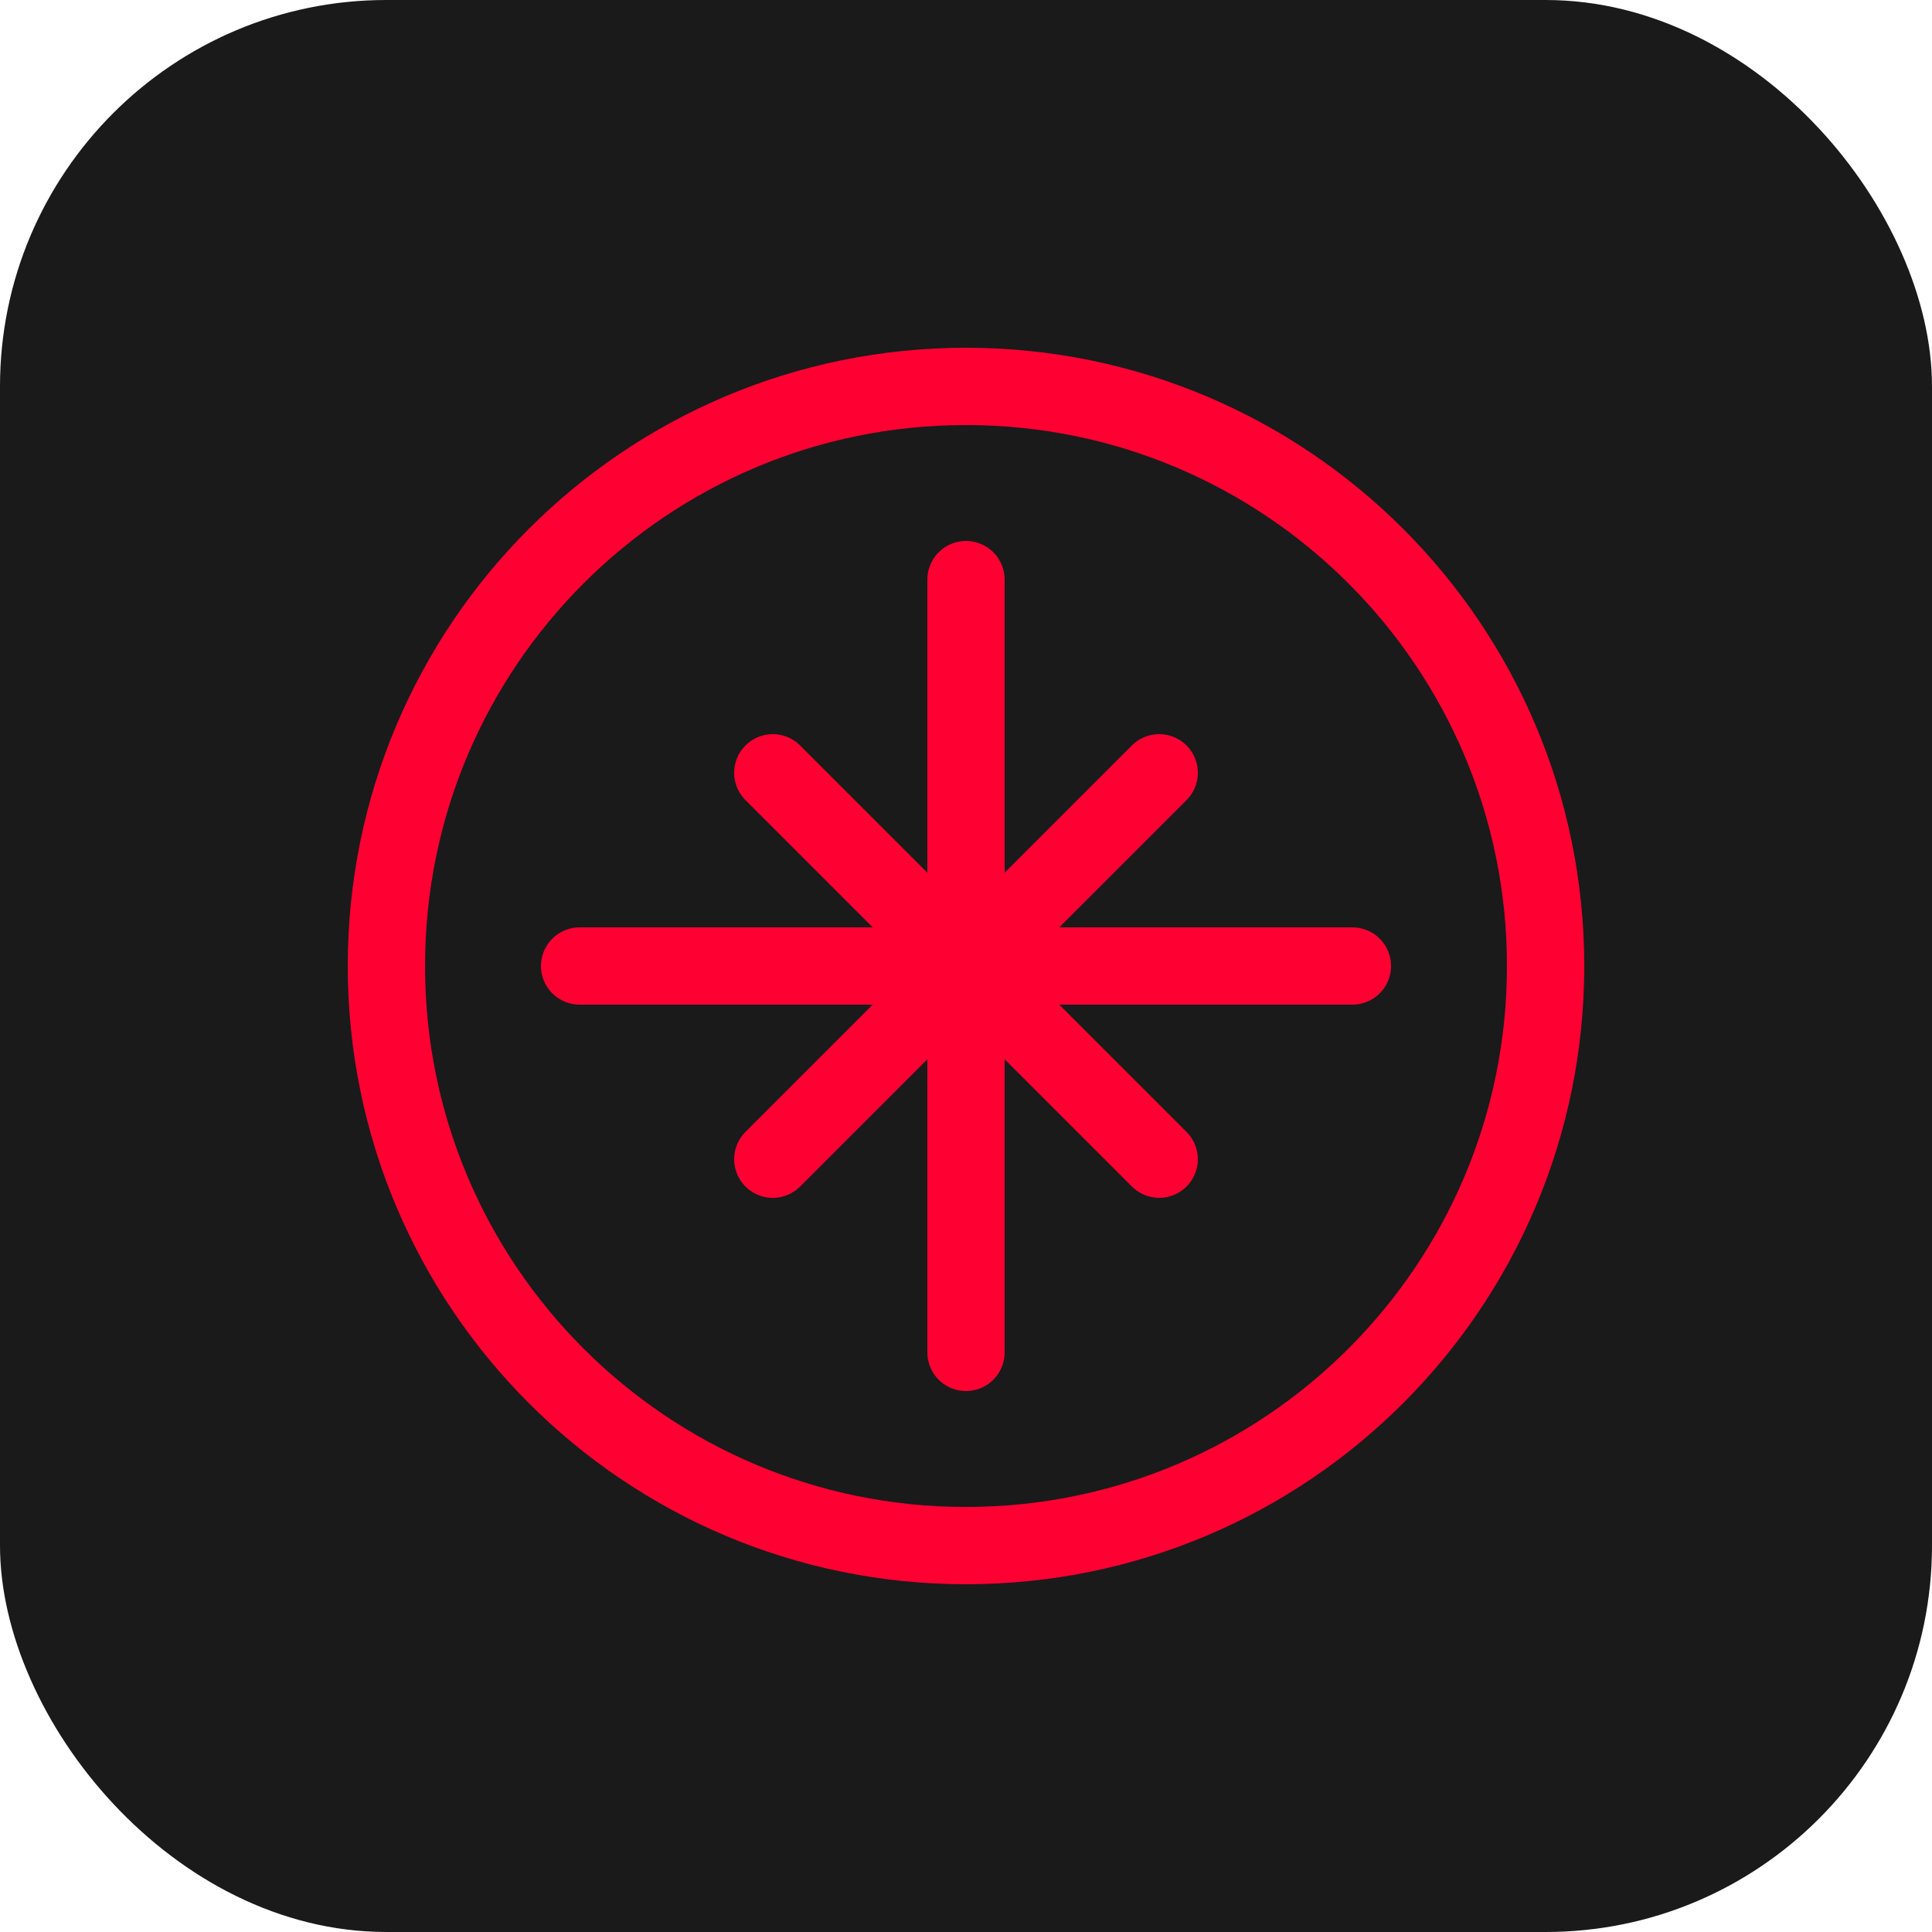 <svg width="100" height="100" viewBox="0 0 100 100" fill="none" xmlns="http://www.w3.org/2000/svg">
  <rect width="100" height="100" rx="20" fill="#1A1A1A"/>
  <path d="M50 20C33.431 20 20 33.431 20 50C20 66.569 33.431 80 50 80C66.569 80 80 66.569 80 50C80 33.431 66.569 20 50 20Z" stroke="#FF0033" stroke-width="4"/>
  <path d="M40 40L60 60" stroke="#FF0033" stroke-width="4" stroke-linecap="round"/>
  <path d="M60 40L40 60" stroke="#FF0033" stroke-width="4" stroke-linecap="round"/>
  <path d="M50 30V70" stroke="#FF0033" stroke-width="4" stroke-linecap="round"/>
  <path d="M30 50H70" stroke="#FF0033" stroke-width="4" stroke-linecap="round"/>
</svg>
